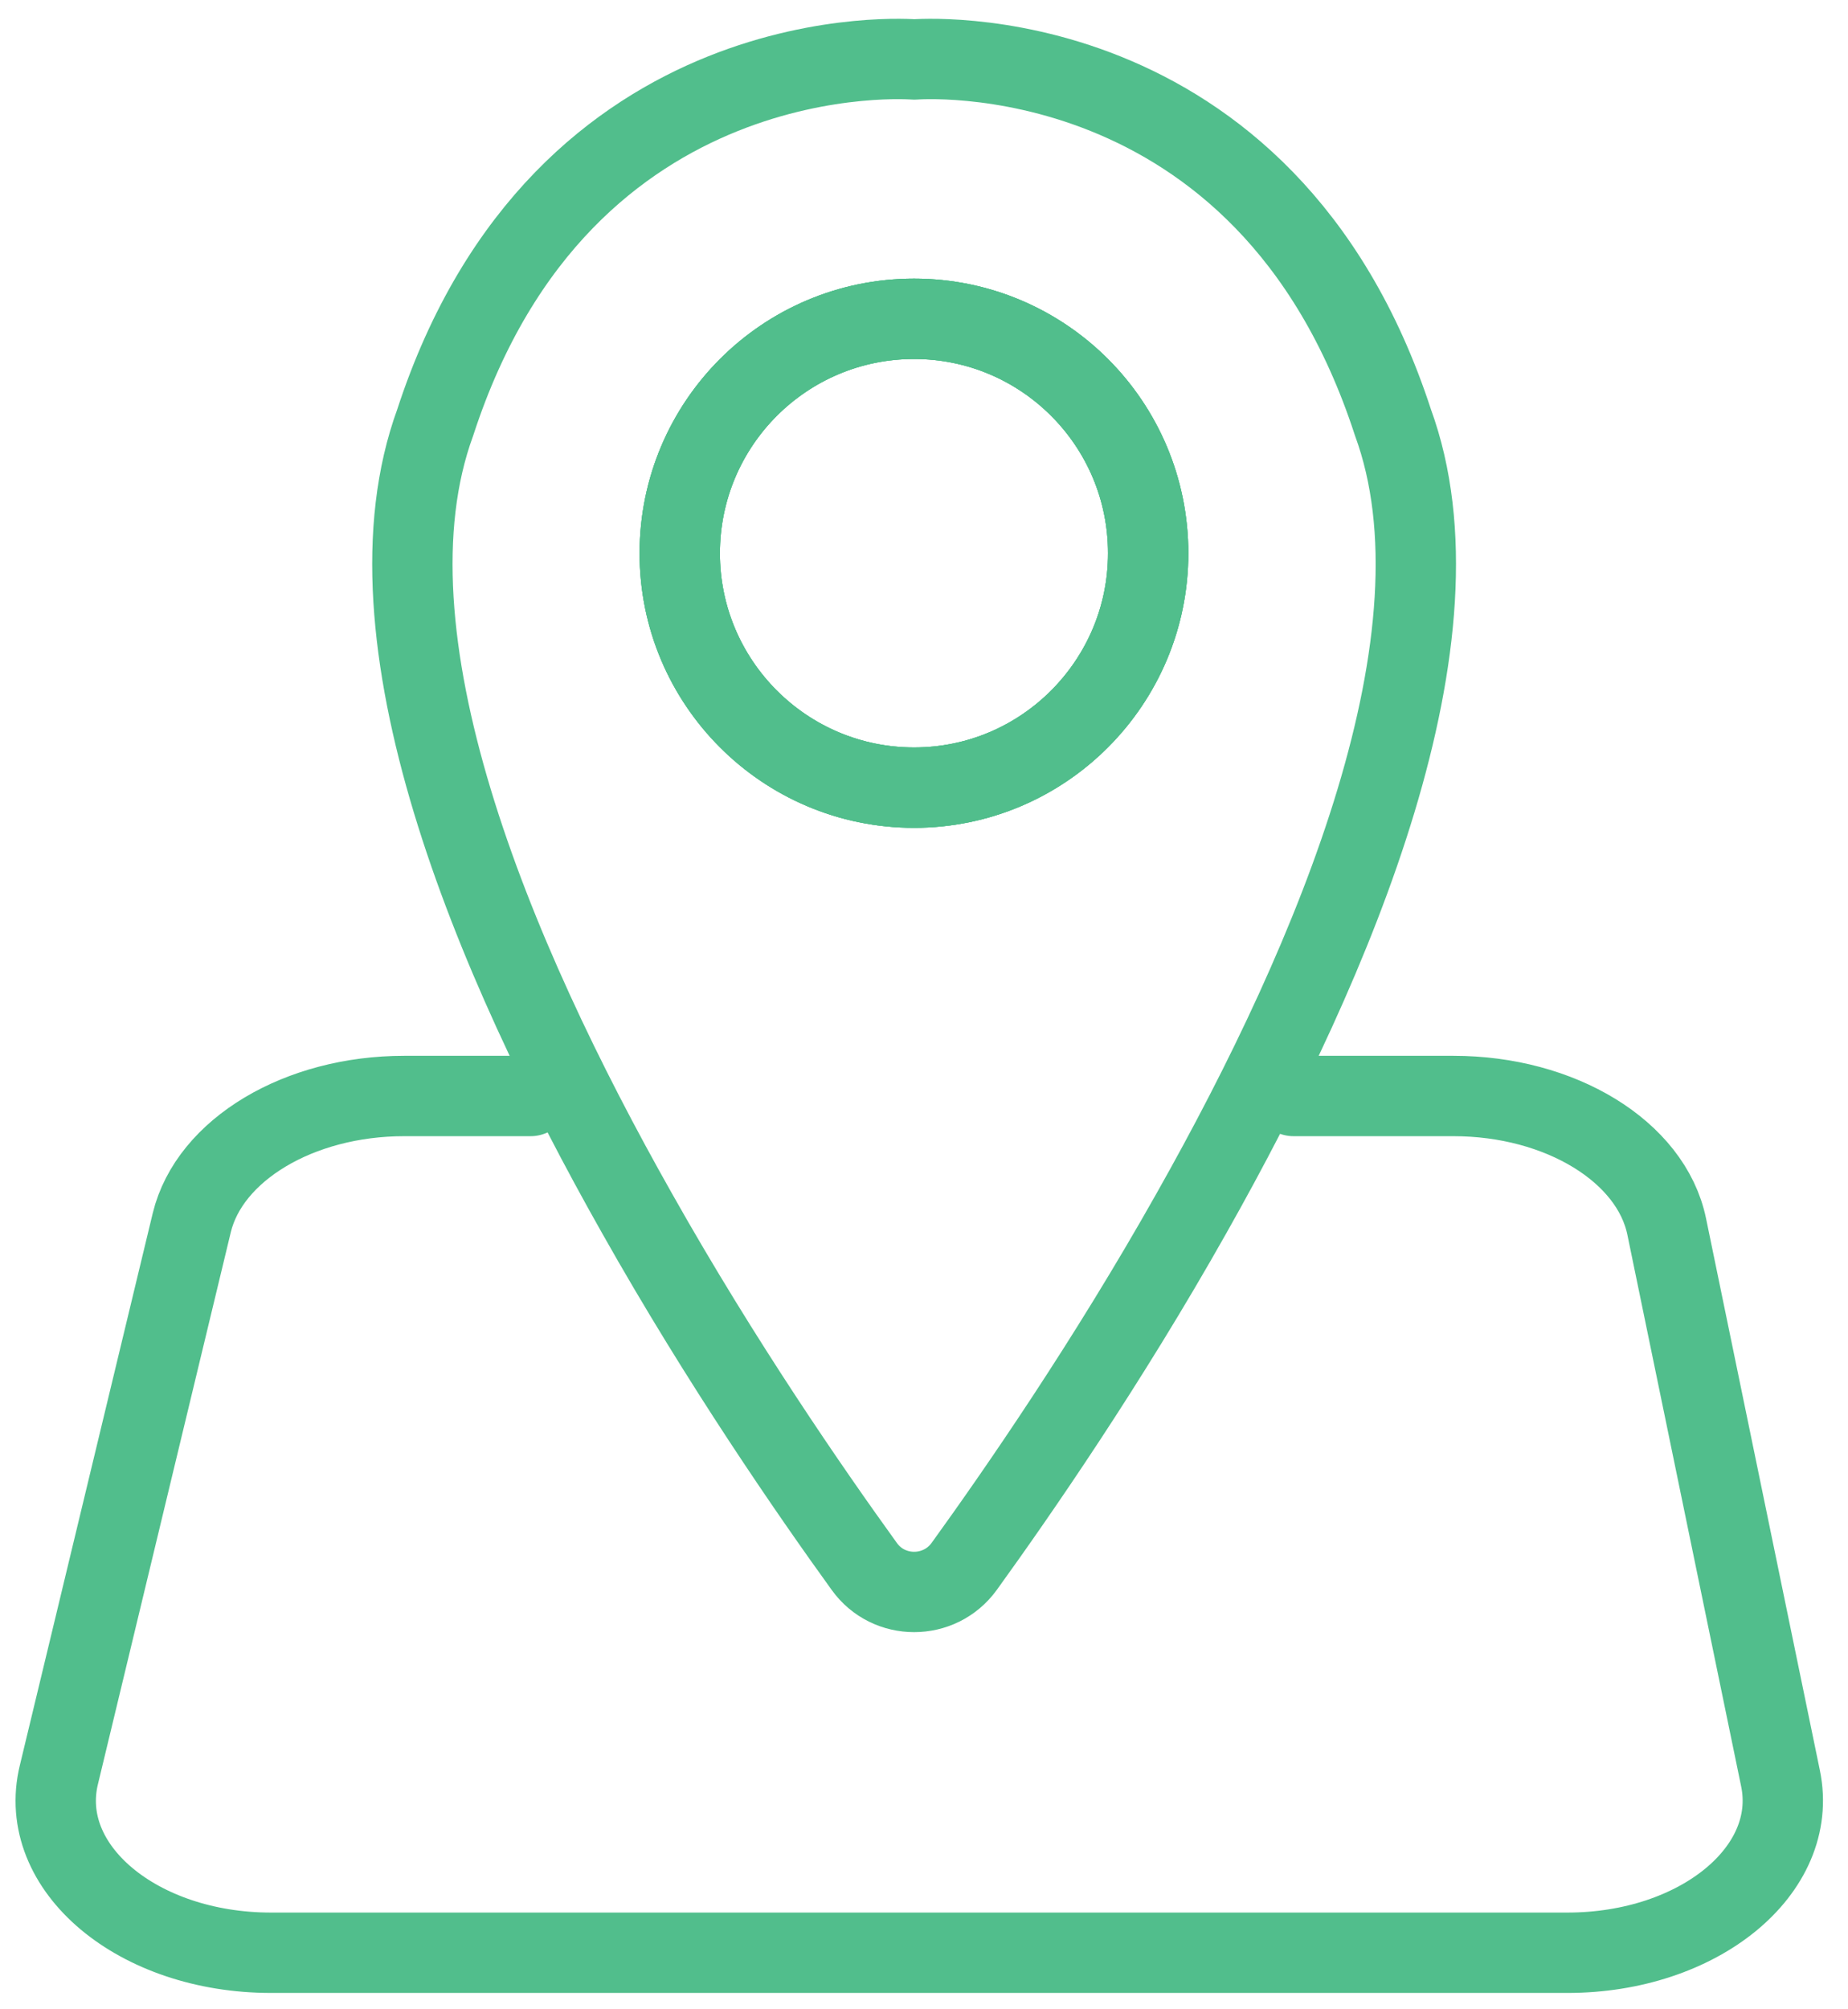 <svg width="69" height="75" viewBox="0 0 69 75" fill="none" xmlns="http://www.w3.org/2000/svg">
<path d="M48.3 40.91H54.27C58.26 40.91 61.65 42.98 62.23 45.78L66.48 66.38C67.19 69.81 63.43 72.89 58.52 72.89H10.12C5.14 72.89 1.35 69.72 2.2 66.24L7.16 45.64C7.82 42.92 11.16 40.91 15.09 40.91H19.81" stroke="#51BE8C" stroke-width="3" stroke-miterlimit="10" stroke-linecap="round" stroke-linejoin="round"/>
<path d="M52.01 15.77C47.24 1.12 34.14 2.22 34.14 2.22C34.14 2.22 21.02 1.12 16.25 15.77C13.35 23.71 18.34 35.66 23.78 45.28C26.94 50.89 30.27 55.7 32.27 58.47C33.18 59.74 35.08 59.74 36 58.47C38 55.7 41.33 50.89 44.49 45.28C49.93 35.65 54.91 23.7 52.01 15.77ZM34.13 11.9C38.95 11.9 42.87 15.81 42.87 20.65C42.87 25.47 38.96 29.4 34.13 29.4C29.3 29.4 25.38 25.48 25.38 20.65C25.39 15.81 29.3 11.9 34.13 11.9Z" stroke="#51BE8C" stroke-width="3" stroke-miterlimit="10" stroke-linecap="round" stroke-linejoin="round"/>
<path d="M42.87 20.65C42.87 25.47 38.96 29.4 34.13 29.4C29.3 29.4 25.38 25.48 25.38 20.65C25.38 15.82 29.29 11.9 34.13 11.9C38.95 11.9 42.87 15.81 42.87 20.65Z" stroke="#51BE8C" stroke-width="3" stroke-miterlimit="10" stroke-linecap="round" stroke-linejoin="round"/>
<path d="M42.87 20.65C42.87 25.47 38.96 29.4 34.13 29.4C29.3 29.4 25.38 25.48 25.38 20.65C25.38 15.82 29.29 11.9 34.13 11.9C38.95 11.9 42.87 15.81 42.87 20.65Z" stroke="#51BE8C" stroke-width="3" stroke-miterlimit="10" stroke-linecap="round" stroke-linejoin="round"/>
</svg>
